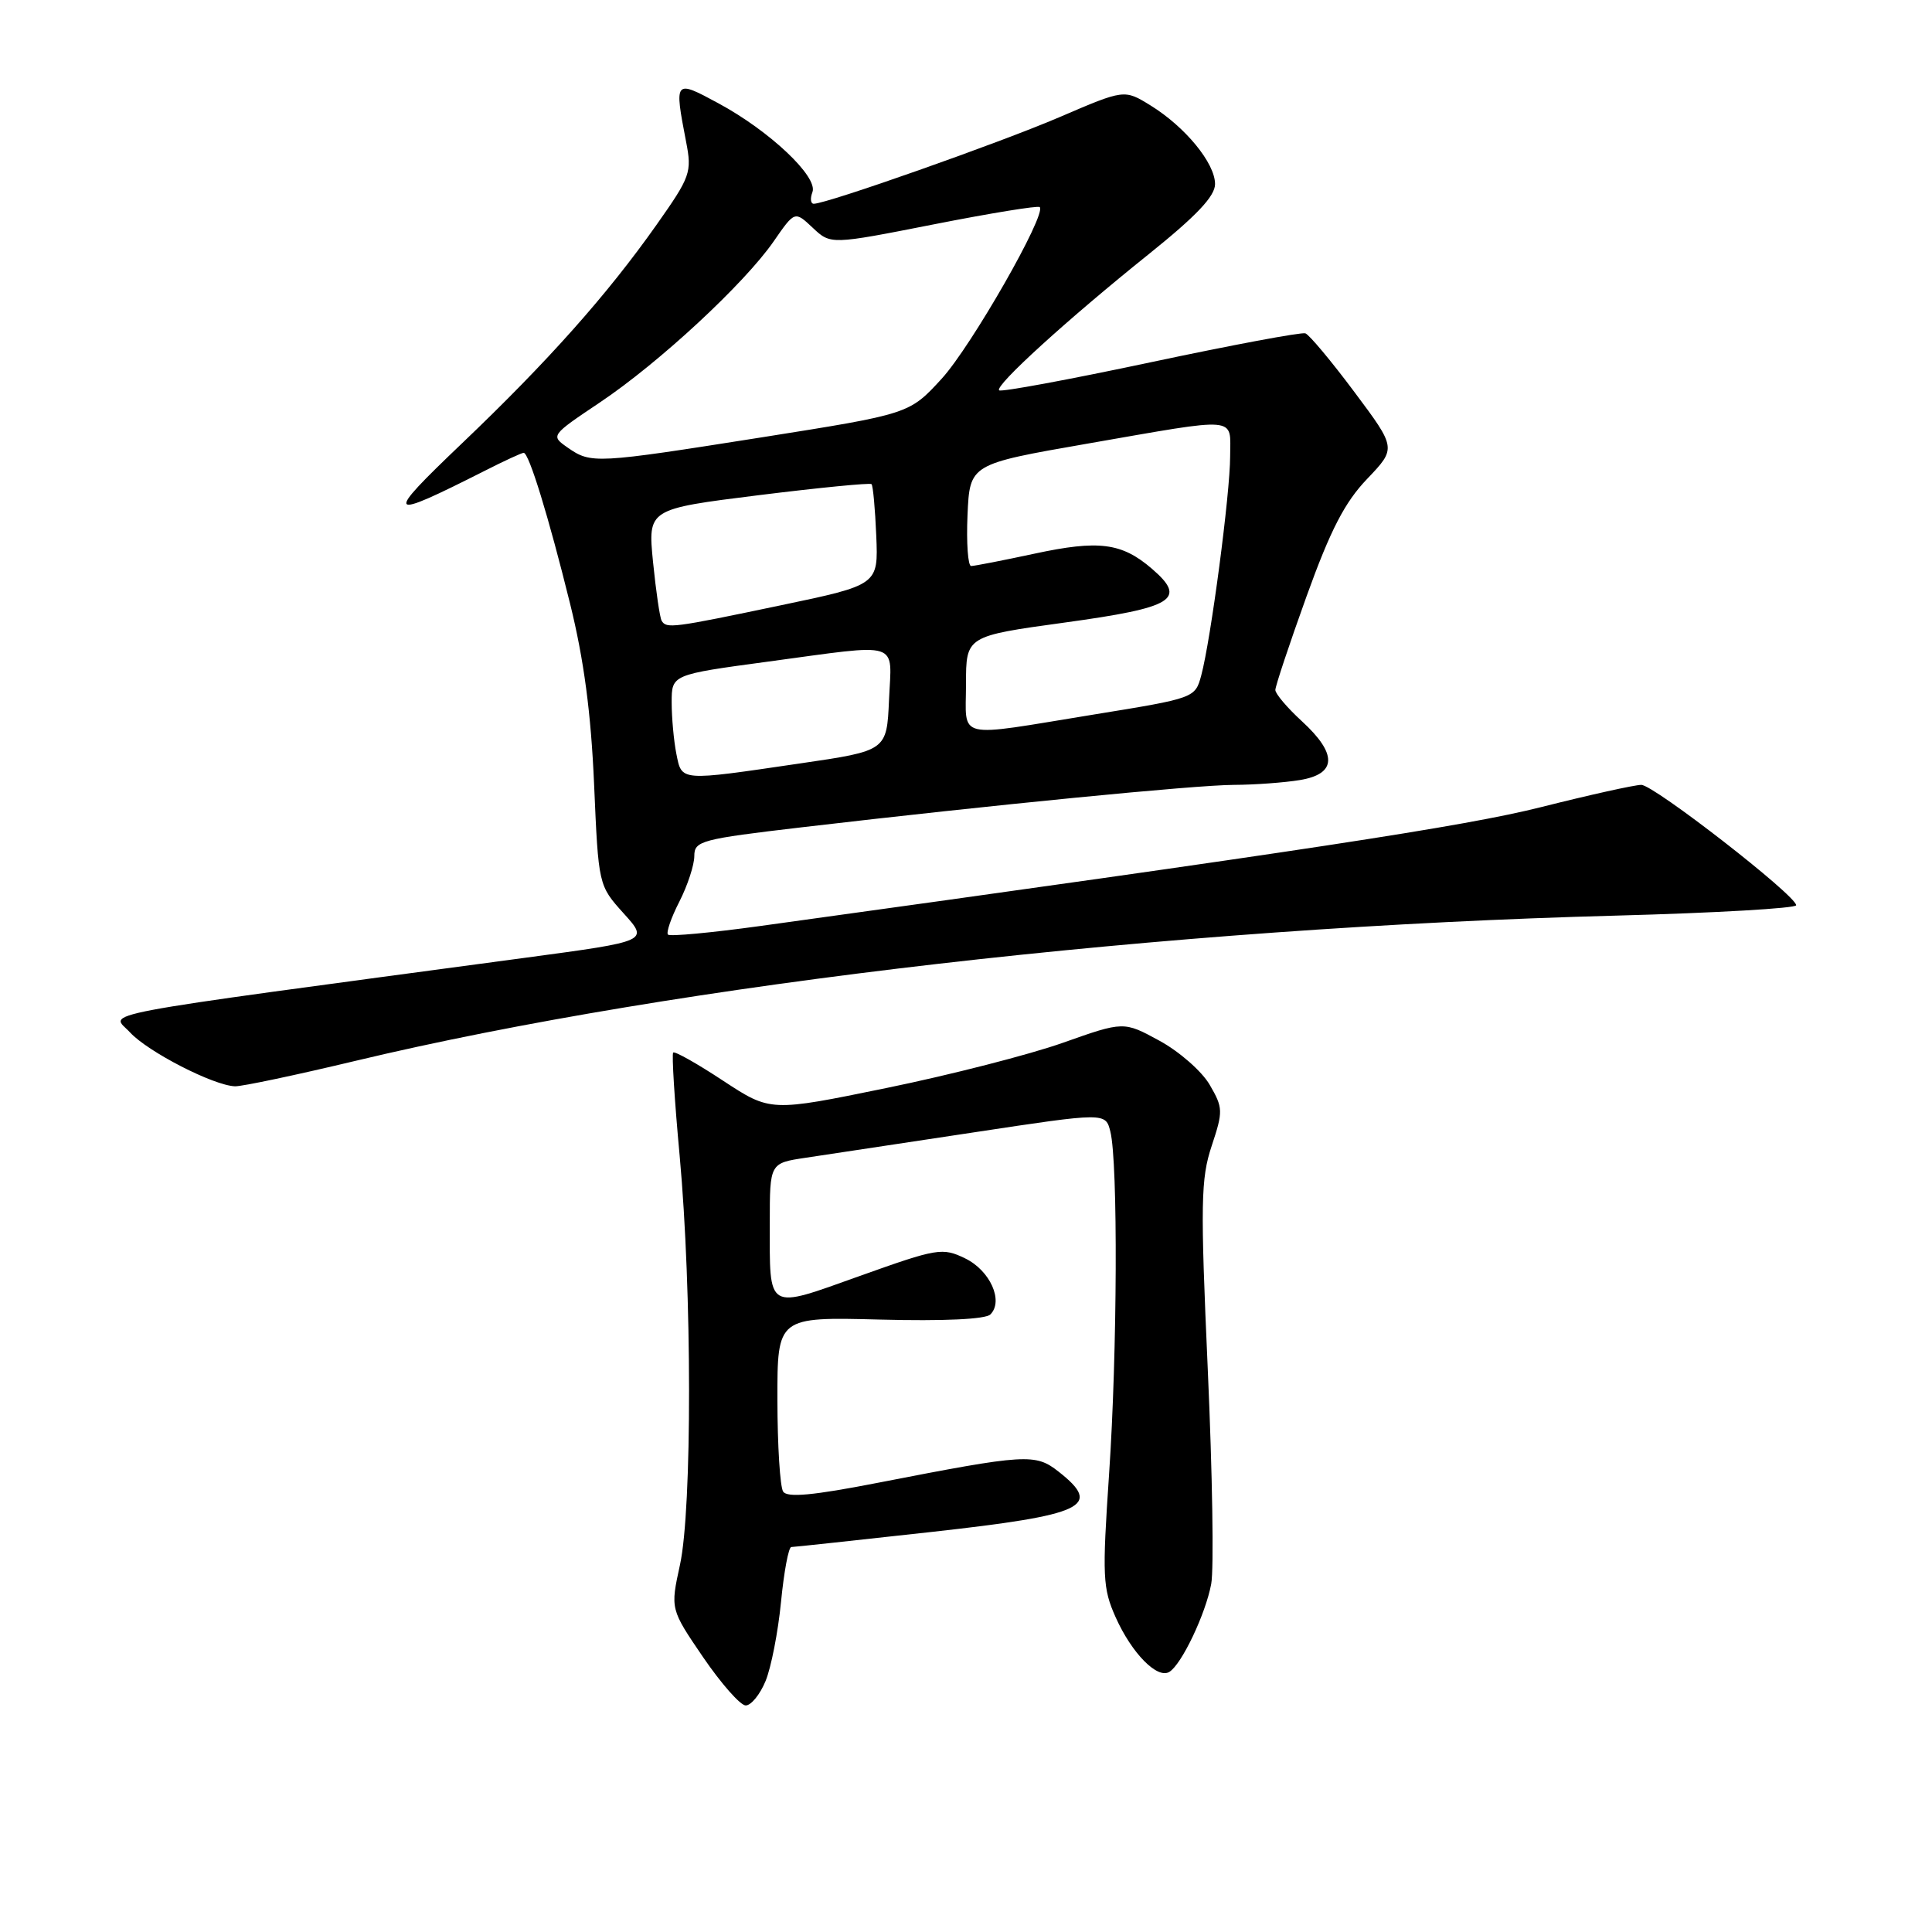 <?xml version="1.0" encoding="UTF-8" standalone="no"?>
<!DOCTYPE svg PUBLIC "-//W3C//DTD SVG 1.1//EN" "http://www.w3.org/Graphics/SVG/1.1/DTD/svg11.dtd" >
<svg xmlns="http://www.w3.org/2000/svg" xmlns:xlink="http://www.w3.org/1999/xlink" version="1.1" viewBox="0 0 256 256">
 <g >
 <path fill="currentColor"
d=" M 101.44 222.75 C 102.18 220.96 103.10 216.24 103.49 212.25 C 103.88 208.26 104.49 205.00 104.85 204.99 C 105.21 204.99 113.57 204.08 123.44 202.99 C 143.77 200.73 146.13 199.61 140.28 195.01 C 137.18 192.57 136.03 192.64 116.36 196.47 C 107.70 198.16 104.30 198.47 103.77 197.64 C 103.36 197.01 103.02 191.55 103.01 185.50 C 103.00 174.50 103.00 174.50 116.60 174.85 C 125.05 175.07 130.59 174.81 131.23 174.17 C 133.01 172.39 131.19 168.34 127.88 166.74 C 124.88 165.29 124.23 165.39 113.96 169.06 C 101.44 173.53 102.00 173.86 102.00 161.98 C 102.00 154.12 102.00 154.12 106.75 153.41 C 109.36 153.02 119.38 151.51 129.00 150.05 C 146.50 147.40 146.50 147.40 147.13 149.95 C 148.15 154.05 148.05 179.26 146.96 195.30 C 146.04 208.92 146.11 210.45 147.83 214.30 C 149.97 219.08 153.36 222.52 154.95 221.53 C 156.58 220.53 159.75 213.86 160.49 209.89 C 160.86 207.95 160.65 195.20 160.04 181.55 C 159.05 159.41 159.11 156.20 160.55 151.85 C 162.08 147.24 162.07 146.80 160.29 143.74 C 159.26 141.96 156.27 139.34 153.65 137.91 C 148.90 135.32 148.90 135.32 140.85 138.17 C 136.42 139.74 125.89 142.44 117.44 144.17 C 102.09 147.32 102.09 147.32 95.83 143.21 C 92.39 140.94 89.41 139.26 89.20 139.47 C 89.00 139.67 89.38 145.84 90.06 153.17 C 91.70 171.02 91.72 199.91 90.10 207.35 C 88.82 213.21 88.82 213.21 93.16 219.58 C 95.55 223.08 98.09 225.96 98.80 225.98 C 99.52 225.99 100.70 224.54 101.44 222.75 Z  M 47.14 140.56 C 89.77 130.37 154.52 122.91 214.25 121.32 C 227.31 120.97 238.00 120.35 238.00 119.95 C 238.00 118.66 219.14 104.00 217.48 104.00 C 216.60 104.00 210.62 105.33 204.19 106.95 C 194.12 109.49 172.76 112.74 100.74 122.70 C 94.28 123.59 88.77 124.11 88.51 123.84 C 88.25 123.58 88.92 121.61 90.02 119.47 C 91.11 117.33 92.00 114.61 92.00 113.43 C 92.00 111.42 92.87 111.19 106.25 109.62 C 131.42 106.67 158.36 104.02 163.50 104.00 C 166.25 103.99 170.19 103.70 172.25 103.36 C 177.15 102.55 177.23 99.90 172.50 95.56 C 170.58 93.80 169.00 91.94 168.99 91.43 C 168.99 90.92 170.85 85.33 173.13 79.00 C 176.31 70.18 178.19 66.55 181.16 63.45 C 185.03 59.39 185.03 59.39 179.47 51.95 C 176.41 47.85 173.48 44.35 172.97 44.17 C 172.46 43.99 163.22 45.72 152.44 48.01 C 141.66 50.30 132.64 51.97 132.39 51.72 C 131.78 51.11 141.45 42.31 152.25 33.65 C 158.55 28.59 161.00 26.00 161.00 24.39 C 161.00 21.62 157.06 16.82 152.45 13.97 C 148.98 11.83 148.98 11.83 140.42 15.51 C 132.46 18.93 109.56 27.00 107.83 27.00 C 107.41 27.00 107.33 26.31 107.65 25.46 C 108.43 23.44 102.00 17.36 95.20 13.69 C 89.36 10.53 89.33 10.57 90.91 18.78 C 91.70 22.83 91.50 23.40 87.00 29.78 C 80.46 39.05 72.63 47.86 61.20 58.76 C 50.80 68.69 51.08 69.03 64.22 62.39 C 66.81 61.07 69.14 60.00 69.39 60.00 C 70.09 60.00 72.69 68.46 75.54 80.00 C 77.37 87.39 78.31 94.47 78.72 103.91 C 79.30 117.32 79.30 117.32 82.63 121.02 C 85.97 124.71 85.97 124.71 69.74 126.89 C 10.35 134.87 14.70 134.05 17.22 136.79 C 19.59 139.37 28.29 143.84 31.14 143.94 C 32.04 143.97 39.24 142.45 47.14 140.56 Z  M 89.62 99.88 C 89.28 98.16 89.00 95.09 89.00 93.07 C 89.00 89.39 89.00 89.39 101.75 87.67 C 119.64 85.26 118.14 84.79 117.80 92.74 C 117.50 99.48 117.50 99.48 106.00 101.16 C 89.95 103.52 90.36 103.55 89.62 99.88 Z  M 128.00 90.64 C 128.00 84.29 128.00 84.29 141.09 82.49 C 155.58 80.50 157.34 79.41 152.62 75.35 C 148.63 71.92 145.60 71.53 137.09 73.36 C 132.89 74.26 129.11 75.00 128.68 75.00 C 128.26 75.00 128.04 71.96 128.20 68.25 C 128.50 61.50 128.50 61.50 144.00 58.80 C 164.48 55.24 163.00 55.11 163.00 60.47 C 163.00 65.39 160.44 84.78 159.17 89.50 C 158.36 92.49 158.32 92.51 144.93 94.68 C 126.31 97.71 128.00 98.11 128.00 90.64 Z  M 87.67 82.25 C 87.43 81.84 86.92 78.34 86.53 74.47 C 85.84 67.45 85.84 67.45 100.49 65.62 C 108.54 64.62 115.29 63.96 115.48 64.15 C 115.68 64.35 115.96 67.43 116.11 71.00 C 116.38 77.50 116.38 77.50 103.44 80.21 C 89.08 83.22 88.31 83.32 87.67 82.25 Z  M 75.22 59.31 C 72.95 57.72 72.95 57.71 79.48 53.33 C 87.32 48.08 98.62 37.60 102.51 31.99 C 105.31 27.94 105.31 27.94 107.69 30.18 C 110.07 32.42 110.07 32.42 123.72 29.73 C 131.23 28.25 137.55 27.22 137.77 27.44 C 138.71 28.38 128.70 45.89 124.78 50.18 C 120.50 54.85 120.50 54.85 101.00 57.94 C 78.84 61.44 78.33 61.47 75.22 59.31 Z "/>
</g>
</svg>